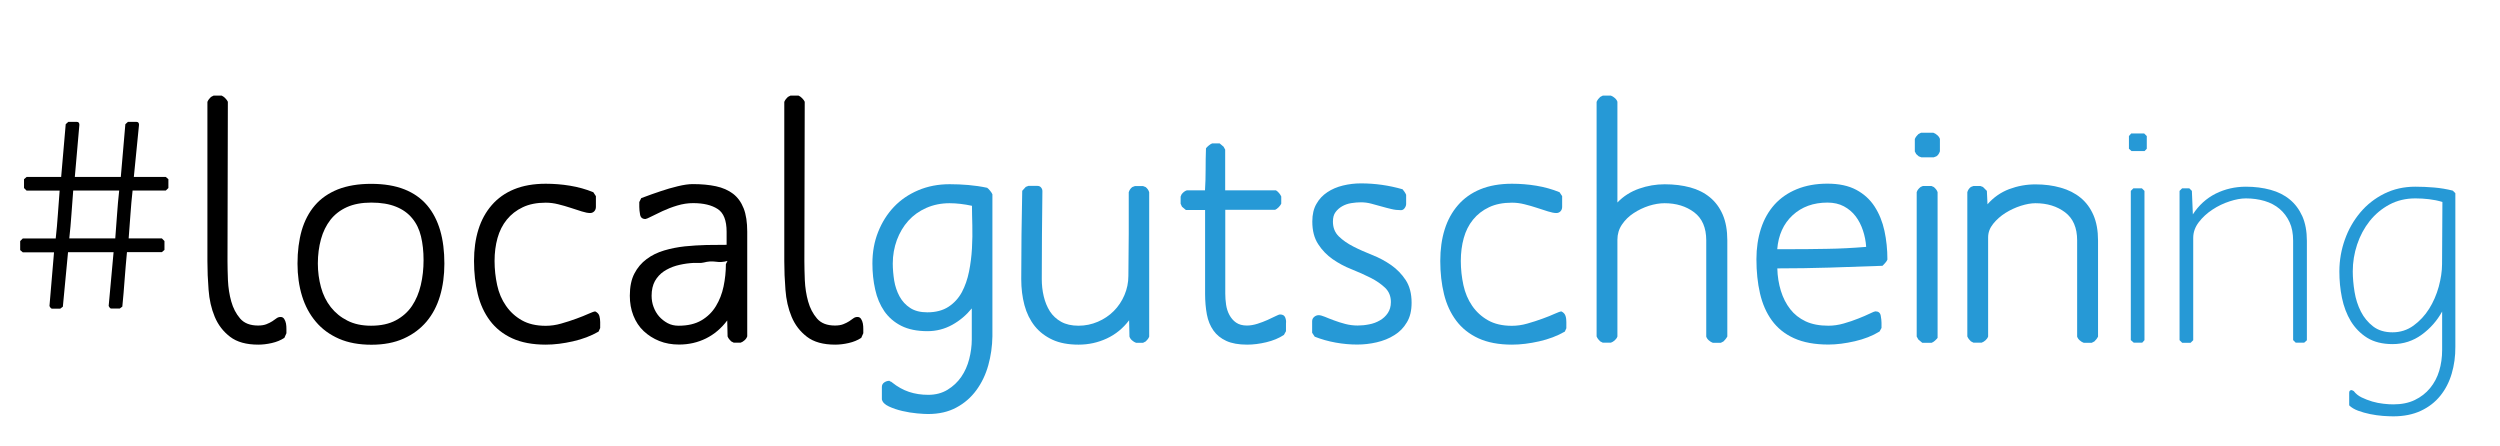 <?xml version="1.0" encoding="utf-8"?>
<!-- Generator: Adobe Illustrator 24.1.1, SVG Export Plug-In . SVG Version: 6.00 Build 0)  -->
<svg version="1.1" id="colour_-_lg_-_Text_als_Pfad"
	 xmlns="http://www.w3.org/2000/svg" xmlns:xlink="http://www.w3.org/1999/xlink" x="0px" y="0px" viewBox="0 0 280 50"
	 style="enable-background:new 0 0 280 50;" xml:space="preserve">
<style type="text/css">
	.st0{fill:#2699D6;}
</style>
<g>
	<path d="M18.57,21.34h-3.72c-0.1,0.9-0.18,1.79-0.24,2.68c-0.06,0.89-0.13,1.78-0.2,2.68h3.72L18.42,27v0.99l-0.29,0.25h-3.91
		c-0.1,1.02-0.18,2.04-0.26,3.05c-0.07,1.01-0.16,2.03-0.26,3.05l-0.29,0.22h-0.95c-0.07,0-0.13-0.04-0.18-0.11
		c-0.05-0.07-0.09-0.13-0.11-0.18l0.55-6.02H7.62l-0.58,6.1l-0.29,0.22H5.83c-0.07,0-0.13-0.04-0.18-0.11
		c-0.05-0.07-0.09-0.13-0.11-0.18l0.51-6.02h-3.5l-0.29-0.25V27l0.29-0.29h3.69c0.1-0.9,0.18-1.79,0.24-2.68
		c0.06-0.89,0.13-1.78,0.2-2.68H2.98l-0.29-0.29v-0.99l0.29-0.25h3.87l0.51-5.91l0.29-0.26H8.6c0.19,0,0.29,0.11,0.29,0.33
		l-0.51,5.84h5.15l0.51-5.91l0.29-0.26h0.95c0.19,0,0.29,0.11,0.29,0.33l-0.58,5.84h3.58l0.29,0.25v0.99L18.57,21.34z M8.2,21.34
		c-0.07,0.9-0.14,1.79-0.2,2.68c-0.06,0.89-0.14,1.78-0.24,2.68h5.15c0.07-0.9,0.14-1.79,0.2-2.68c0.06-0.89,0.14-1.78,0.24-2.68
		H8.2z"/>
	<path d="M31.85,37.84c-0.41,0.27-0.88,0.46-1.41,0.58c-0.52,0.12-1.03,0.18-1.51,0.18c-1.34,0-2.39-0.29-3.16-0.88
		s-1.34-1.33-1.72-2.24c-0.38-0.91-0.61-1.92-0.69-3.03c-0.09-1.11-0.13-2.17-0.13-3.19V11.41c0.05-0.12,0.11-0.22,0.18-0.31
		c0.07-0.08,0.15-0.16,0.22-0.24l0.29-0.15h0.91c0.12,0.05,0.26,0.15,0.4,0.29s0.24,0.28,0.29,0.4c0,2.99-0.01,5.97-0.02,8.92
		c-0.01,2.96-0.02,5.93-0.02,8.92c0,0.61,0.02,1.33,0.05,2.15c0.04,0.83,0.16,1.62,0.37,2.37c0.21,0.75,0.54,1.39,1,1.92
		s1.13,0.78,2.01,0.78c0.36,0,0.68-0.05,0.93-0.15c0.26-0.1,0.47-0.21,0.66-0.33c0.18-0.12,0.34-0.23,0.47-0.33
		c0.13-0.1,0.29-0.15,0.46-0.15c0.17,0,0.3,0.07,0.4,0.22c0.1,0.15,0.16,0.32,0.2,0.51c0.04,0.2,0.05,0.4,0.05,0.62
		c0,0.19,0,0.35,0,0.47L31.85,37.84z"/>
	<path d="M49.28,33.15c-0.33,1.11-0.83,2.06-1.51,2.87c-0.68,0.8-1.53,1.44-2.56,1.9c-1.02,0.46-2.23,0.69-3.61,0.69
		c-1.39,0-2.6-0.22-3.63-0.67s-1.9-1.08-2.59-1.9c-0.69-0.81-1.21-1.78-1.55-2.88c-0.34-1.11-0.51-2.32-0.51-3.63
		c0-1.39,0.16-2.63,0.47-3.72c0.32-1.09,0.81-2.03,1.48-2.81c0.67-0.78,1.53-1.37,2.57-1.79c1.05-0.41,2.29-0.62,3.72-0.62
		c1.46,0,2.71,0.21,3.74,0.62c1.03,0.41,1.88,1.01,2.54,1.79c0.66,0.78,1.14,1.72,1.46,2.81c0.32,1.1,0.47,2.34,0.47,3.72
		C49.77,30.83,49.61,32.04,49.28,33.15z M47.15,26.47c-0.19-0.79-0.52-1.47-0.99-2.03c-0.46-0.56-1.06-0.99-1.81-1.29
		c-0.74-0.3-1.66-0.46-2.76-0.46c-1.07,0-1.98,0.17-2.74,0.51c-0.75,0.34-1.37,0.82-1.84,1.42c-0.47,0.61-0.83,1.33-1.06,2.17
		c-0.23,0.84-0.35,1.75-0.35,2.72c0,0.92,0.12,1.81,0.35,2.66c0.23,0.85,0.6,1.59,1.1,2.23c0.5,0.63,1.12,1.14,1.86,1.51
		c0.74,0.38,1.62,0.57,2.65,0.57c1.1,0,2.02-0.2,2.77-0.6s1.36-0.94,1.81-1.61c0.45-0.67,0.78-1.45,0.99-2.34
		c0.21-0.89,0.31-1.82,0.31-2.79C47.44,28.15,47.34,27.26,47.15,26.47z"/>
	<path d="M67.22,36.74l-0.18,0.4c-0.85,0.49-1.81,0.85-2.87,1.09c-1.06,0.24-2.07,0.37-3.05,0.37c-1.48,0-2.74-0.24-3.76-0.71
		c-1.02-0.47-1.85-1.13-2.48-1.97c-0.63-0.84-1.09-1.83-1.37-2.97c-0.28-1.14-0.42-2.38-0.42-3.72c0-1.29,0.16-2.46,0.49-3.52
		s0.83-1.97,1.5-2.74c0.67-0.77,1.5-1.36,2.5-1.77c1-0.41,2.18-0.62,3.54-0.62c0.9,0,1.81,0.07,2.72,0.22
		c0.91,0.15,1.78,0.39,2.61,0.73l0.29,0.44v1.2c0,0.2-0.06,0.36-0.18,0.49c-0.12,0.13-0.28,0.2-0.47,0.2
		c-0.24,0-0.55-0.06-0.93-0.18c-0.38-0.12-0.79-0.25-1.24-0.4c-0.45-0.15-0.91-0.28-1.39-0.4c-0.47-0.12-0.94-0.18-1.41-0.18
		c-1,0-1.86,0.17-2.57,0.51c-0.72,0.34-1.31,0.8-1.79,1.39c-0.47,0.58-0.82,1.27-1.04,2.06c-0.22,0.79-0.33,1.65-0.33,2.57
		s0.1,1.82,0.29,2.7c0.19,0.88,0.52,1.65,0.99,2.32c0.46,0.67,1.05,1.21,1.77,1.62c0.72,0.41,1.61,0.62,2.68,0.62
		c0.56,0,1.14-0.08,1.73-0.25c0.6-0.17,1.16-0.35,1.7-0.55c0.53-0.19,0.99-0.38,1.37-0.55c0.38-0.17,0.63-0.26,0.75-0.26
		c0.24,0.12,0.4,0.29,0.46,0.51c0.06,0.22,0.09,0.45,0.09,0.69V36.74z"/>
	<path d="M83.39,38.11c-0.15,0.13-0.29,0.22-0.44,0.27h-0.77l-0.29-0.15c-0.07-0.07-0.15-0.15-0.22-0.24
		c-0.07-0.08-0.13-0.19-0.18-0.31l-0.04-1.79c-0.66,0.88-1.45,1.55-2.37,2.01c-0.93,0.46-1.93,0.69-3.03,0.69
		c-0.8,0-1.54-0.13-2.21-0.4c-0.67-0.27-1.25-0.64-1.75-1.11c-0.5-0.47-0.88-1.05-1.15-1.73c-0.27-0.68-0.4-1.42-0.4-2.23
		c0-1,0.17-1.83,0.51-2.48c0.34-0.66,0.8-1.2,1.37-1.62c0.57-0.43,1.23-0.75,1.97-0.97c0.74-0.22,1.51-0.37,2.32-0.46
		c0.8-0.08,1.61-0.13,2.41-0.15c0.8-0.01,1.56-0.02,2.26-0.02v-1.46c0-1.26-0.33-2.12-1-2.55c-0.67-0.44-1.59-0.66-2.76-0.66
		c-0.58,0-1.17,0.09-1.77,0.27c-0.6,0.18-1.14,0.39-1.64,0.62c-0.5,0.23-0.93,0.44-1.28,0.62c-0.35,0.18-0.57,0.27-0.64,0.27
		c-0.34,0-0.54-0.16-0.6-0.49c-0.06-0.33-0.09-0.61-0.09-0.86v-0.55l0.22-0.44c0.85-0.32,1.58-0.58,2.19-0.78
		c0.61-0.21,1.24-0.39,1.9-0.55c0.66-0.16,1.22-0.24,1.68-0.24c0.97,0,1.84,0.08,2.59,0.24c0.75,0.16,1.39,0.44,1.92,0.84
		c0.52,0.4,0.92,0.95,1.19,1.64c0.27,0.69,0.4,1.56,0.4,2.61v11.72C83.63,37.84,83.54,37.98,83.39,38.11z M80.16,29.31
		c-0.45-0.06-0.89-0.03-1.33,0.09c-0.2,0.05-0.43,0.07-0.71,0.05c-0.28-0.01-0.54-0.01-0.78,0.02c-0.56,0.05-1.1,0.15-1.61,0.29
		c-0.51,0.15-0.97,0.36-1.39,0.64c-0.41,0.28-0.74,0.64-0.99,1.08c-0.24,0.44-0.37,0.99-0.37,1.64c0,0.44,0.07,0.86,0.22,1.26
		s0.35,0.75,0.62,1.06c0.27,0.3,0.58,0.55,0.95,0.75c0.37,0.2,0.78,0.29,1.24,0.29c1.02,0,1.87-0.2,2.55-0.6s1.22-0.93,1.62-1.59
		c0.4-0.66,0.69-1.39,0.86-2.21c0.17-0.82,0.26-1.65,0.26-2.5l0.18-0.36C81.05,29.35,80.61,29.38,80.16,29.31z"/>
	<path d="M96.46,37.84c-0.41,0.27-0.88,0.46-1.41,0.58c-0.52,0.12-1.03,0.18-1.51,0.18c-1.34,0-2.39-0.29-3.16-0.88
		s-1.34-1.33-1.72-2.24c-0.38-0.91-0.61-1.92-0.69-3.03c-0.09-1.11-0.13-2.17-0.13-3.19V11.41c0.05-0.12,0.11-0.22,0.18-0.31
		c0.07-0.08,0.15-0.16,0.22-0.24l0.29-0.15h0.91c0.12,0.05,0.26,0.15,0.4,0.29s0.24,0.28,0.29,0.4c0,2.99-0.01,5.97-0.02,8.92
		c-0.01,2.96-0.02,5.93-0.02,8.92c0,0.61,0.02,1.33,0.05,2.15c0.04,0.83,0.16,1.62,0.37,2.37c0.21,0.75,0.54,1.39,1,1.92
		s1.13,0.78,2.01,0.78c0.36,0,0.68-0.05,0.93-0.15c0.26-0.1,0.47-0.21,0.66-0.33c0.18-0.12,0.34-0.23,0.47-0.33
		c0.13-0.1,0.29-0.15,0.46-0.15c0.17,0,0.3,0.07,0.4,0.22c0.1,0.15,0.16,0.32,0.2,0.51c0.04,0.2,0.05,0.4,0.05,0.62
		c0,0.19,0,0.35,0,0.47L96.46,37.84z"/>
	<path class="st0" d="M110.69,40.9c-0.29,1.05-0.74,1.98-1.33,2.79c-0.6,0.82-1.34,1.47-2.24,1.95c-0.9,0.49-1.96,0.73-3.18,0.73
		c-0.27,0-0.68-0.02-1.22-0.07c-0.55-0.05-1.1-0.14-1.66-0.27c-0.56-0.13-1.06-0.3-1.51-0.51c-0.45-0.21-0.71-0.47-0.78-0.79v-1.39
		c0-0.22,0.09-0.39,0.27-0.51c0.18-0.12,0.37-0.18,0.57-0.18c0.05,0.05,0.1,0.08,0.15,0.09c0.05,0.01,0.1,0.04,0.15,0.09
		c0.61,0.49,1.24,0.84,1.9,1.06c0.66,0.22,1.37,0.33,2.15,0.33c0.83,0,1.55-0.19,2.17-0.57c0.62-0.38,1.13-0.86,1.53-1.44
		s0.7-1.25,0.89-1.99c0.19-0.74,0.29-1.48,0.29-2.21v-3.47c-0.61,0.75-1.34,1.37-2.19,1.84c-0.85,0.47-1.78,0.71-2.77,0.71
		c-1.17,0-2.15-0.2-2.94-0.6c-0.79-0.4-1.42-0.95-1.9-1.64c-0.47-0.69-0.82-1.5-1.02-2.43c-0.21-0.92-0.31-1.9-0.31-2.92
		c0-1.27,0.21-2.44,0.64-3.52s1.02-2.02,1.77-2.81c0.75-0.79,1.66-1.41,2.72-1.86c1.06-0.45,2.23-0.68,3.52-0.68
		c0.71,0,1.41,0.03,2.1,0.09c0.69,0.06,1.39,0.16,2.1,0.31c0.1,0.07,0.21,0.18,0.33,0.33c0.12,0.15,0.21,0.28,0.26,0.4v15.91
		C111.13,38.79,110.98,39.86,110.69,40.9z M106.35,22.76c-0.95,0-1.82,0.18-2.61,0.53c-0.79,0.35-1.46,0.83-2.01,1.44
		c-0.55,0.61-0.97,1.33-1.28,2.15c-0.3,0.83-0.46,1.7-0.46,2.63c0,0.63,0.06,1.27,0.16,1.92c0.11,0.64,0.31,1.24,0.6,1.77
		s0.69,0.97,1.19,1.29c0.5,0.33,1.14,0.49,1.92,0.49c0.95,0,1.74-0.21,2.37-0.62c0.63-0.41,1.13-0.96,1.5-1.64
		c0.36-0.68,0.63-1.45,0.8-2.3c0.17-0.85,0.28-1.72,0.33-2.61c0.05-0.89,0.06-1.75,0.04-2.57c-0.02-0.83-0.04-1.56-0.04-2.19
		C107.97,22.86,107.13,22.76,106.35,22.76z"/>
	<path class="st0" d="M128.54,38c-0.07,0.08-0.15,0.16-0.22,0.24l-0.29,0.15h-0.8c-0.15-0.05-0.29-0.14-0.44-0.27
		s-0.24-0.27-0.29-0.42l-0.04-1.83c-0.68,0.9-1.51,1.58-2.5,2.04c-0.99,0.46-2.04,0.69-3.16,0.69c-1.14,0-2.12-0.18-2.92-0.55
		c-0.8-0.37-1.47-0.88-1.99-1.53c-0.52-0.66-0.91-1.44-1.15-2.34s-0.36-1.87-0.36-2.92c0-3.31,0.04-6.61,0.11-9.89l0.4-0.44
		l0.29-0.11h1.02c0.17,0,0.3,0.06,0.4,0.18c0.1,0.12,0.15,0.26,0.15,0.4c-0.02,1.66-0.04,3.3-0.05,4.93
		c-0.01,1.63-0.02,3.27-0.02,4.93c0,0.66,0.07,1.3,0.22,1.93s0.38,1.19,0.69,1.68c0.32,0.49,0.74,0.88,1.26,1.17
		c0.52,0.29,1.17,0.44,1.95,0.44c0.75,0,1.47-0.15,2.15-0.44s1.28-0.69,1.79-1.2c0.51-0.51,0.91-1.11,1.2-1.79
		c0.29-0.68,0.44-1.4,0.44-2.15c0-0.78,0.01-1.56,0.02-2.35c0.01-0.79,0.02-1.58,0.02-2.35v-4.67c0.07-0.24,0.21-0.44,0.4-0.58
		l0.29-0.11h0.91l0.29,0.11c0.19,0.15,0.33,0.34,0.4,0.58v16.17C128.67,37.81,128.61,37.92,128.54,38z"/>
	<path class="st0" d="M144.02,37.11l-0.22,0.4c-0.56,0.37-1.22,0.64-1.97,0.82s-1.47,0.27-2.15,0.27c-0.95,0-1.73-0.14-2.34-0.42
		c-0.61-0.28-1.09-0.67-1.44-1.17c-0.35-0.5-0.6-1.09-0.73-1.79s-0.2-1.47-0.2-2.32v-9.38h-2.15l-0.44-0.37l-0.15-0.33v-0.8
		l0.11-0.26c0.17-0.22,0.36-0.37,0.58-0.44h2.04c0.05-0.78,0.07-1.56,0.07-2.34c0-0.8,0.01-1.59,0.04-2.37
		c0.07-0.1,0.18-0.2,0.31-0.31s0.26-0.19,0.38-0.24h0.84l0.44,0.37l0.18,0.33v4.56h5.69c0.12,0.07,0.24,0.18,0.35,0.31
		c0.11,0.13,0.19,0.26,0.24,0.38v0.8c-0.05,0.12-0.15,0.25-0.29,0.4c-0.15,0.15-0.28,0.24-0.4,0.29h-5.58v9.38
		c0,0.41,0.03,0.83,0.09,1.24c0.06,0.41,0.18,0.8,0.37,1.15s0.43,0.64,0.75,0.86s0.72,0.33,1.21,0.33c0.39,0,0.78-0.07,1.19-0.2
		s0.77-0.27,1.11-0.42c0.34-0.15,0.64-0.29,0.89-0.42c0.26-0.13,0.43-0.2,0.53-0.2c0.29,0,0.48,0.11,0.57,0.33s0.12,0.44,0.09,0.66
		V37.11z"/>
	<path class="st0" d="M157.57,36.1c-0.35,0.6-0.82,1.08-1.41,1.44c-0.58,0.37-1.24,0.63-1.97,0.8c-0.73,0.17-1.46,0.25-2.19,0.25
		c-0.78,0-1.58-0.07-2.41-0.22s-1.61-0.37-2.34-0.66l-0.29-0.44v-1.28c0-0.2,0.07-0.36,0.22-0.49c0.15-0.13,0.32-0.2,0.51-0.2
		c0.17,0,0.4,0.06,0.69,0.18c0.29,0.12,0.63,0.26,1.02,0.4c0.39,0.15,0.81,0.28,1.26,0.4c0.45,0.12,0.92,0.18,1.4,0.18
		c0.41,0,0.84-0.04,1.28-0.13c0.44-0.08,0.84-0.23,1.2-0.44c0.37-0.21,0.66-0.48,0.89-0.82c0.23-0.34,0.35-0.75,0.35-1.24
		c0-0.66-0.22-1.19-0.66-1.61c-0.44-0.41-0.98-0.79-1.62-1.11c-0.65-0.33-1.35-0.64-2.12-0.95c-0.77-0.3-1.47-0.68-2.12-1.13
		c-0.64-0.45-1.19-1.01-1.62-1.68c-0.44-0.67-0.66-1.51-0.66-2.54c0-0.78,0.15-1.44,0.46-1.97c0.3-0.54,0.71-0.97,1.22-1.31
		c0.51-0.34,1.09-0.59,1.75-0.75c0.66-0.16,1.33-0.24,2.01-0.24c1.58,0,3.14,0.22,4.67,0.66c0.07,0.1,0.15,0.2,0.22,0.29
		c0.07,0.1,0.13,0.21,0.18,0.33v1.02c0,0.15-0.05,0.3-0.16,0.46c-0.11,0.16-0.25,0.24-0.42,0.24c-0.36,0-0.73-0.04-1.09-0.13
		s-0.74-0.18-1.11-0.29c-0.38-0.11-0.75-0.21-1.13-0.31c-0.38-0.1-0.76-0.15-1.15-0.15c-0.34,0-0.7,0.03-1.08,0.09
		c-0.38,0.06-0.72,0.18-1.02,0.35c-0.3,0.17-0.55,0.39-0.75,0.66c-0.2,0.27-0.29,0.62-0.29,1.06c0,0.68,0.22,1.23,0.66,1.66
		c0.44,0.43,0.98,0.8,1.62,1.13c0.64,0.33,1.35,0.64,2.12,0.95c0.77,0.3,1.47,0.68,2.12,1.13c0.64,0.45,1.19,1.01,1.63,1.68
		c0.44,0.67,0.66,1.52,0.66,2.54C158.1,34.78,157.93,35.51,157.57,36.1z"/>
	<path class="st0" d="M175.44,36.74l-0.18,0.4c-0.85,0.49-1.81,0.85-2.87,1.09c-1.06,0.24-2.07,0.37-3.05,0.37
		c-1.48,0-2.74-0.24-3.76-0.71c-1.02-0.47-1.85-1.13-2.48-1.97c-0.63-0.84-1.09-1.83-1.37-2.97c-0.28-1.14-0.42-2.38-0.42-3.72
		c0-1.29,0.16-2.46,0.49-3.52c0.33-1.06,0.83-1.97,1.5-2.74c0.67-0.77,1.5-1.36,2.5-1.77c1-0.41,2.18-0.62,3.54-0.62
		c0.9,0,1.81,0.07,2.72,0.22c0.91,0.15,1.78,0.39,2.61,0.73l0.29,0.44v1.2c0,0.2-0.06,0.36-0.18,0.49c-0.12,0.13-0.28,0.2-0.47,0.2
		c-0.24,0-0.55-0.06-0.93-0.18c-0.38-0.12-0.79-0.25-1.24-0.4c-0.45-0.15-0.91-0.28-1.39-0.4c-0.47-0.12-0.94-0.18-1.41-0.18
		c-1,0-1.86,0.17-2.57,0.51c-0.72,0.34-1.31,0.8-1.79,1.39s-0.82,1.27-1.04,2.06s-0.33,1.65-0.33,2.57s0.1,1.82,0.29,2.7
		c0.19,0.88,0.52,1.65,0.98,2.32s1.05,1.21,1.77,1.62c0.72,0.41,1.61,0.62,2.68,0.62c0.56,0,1.14-0.08,1.73-0.25
		c0.6-0.17,1.16-0.35,1.7-0.55c0.54-0.19,0.99-0.38,1.37-0.55s0.63-0.26,0.75-0.26c0.24,0.12,0.39,0.29,0.46,0.51
		s0.09,0.45,0.09,0.69V36.74z"/>
	<path class="st0" d="M193.25,38c-0.07,0.08-0.15,0.16-0.22,0.24l-0.29,0.15h-0.91c-0.15-0.05-0.29-0.14-0.44-0.27
		c-0.15-0.13-0.24-0.27-0.29-0.42V26.92c0-1.41-0.45-2.46-1.35-3.14c-0.9-0.68-2.01-1.02-3.32-1.02c-0.56,0-1.14,0.1-1.75,0.29
		c-0.61,0.2-1.18,0.47-1.71,0.82c-0.54,0.35-0.97,0.78-1.31,1.28c-0.34,0.5-0.51,1.07-0.51,1.7v10.84
		c-0.05,0.15-0.15,0.29-0.29,0.42c-0.15,0.13-0.29,0.22-0.44,0.27h-0.91l-0.29-0.15c-0.07-0.07-0.15-0.15-0.22-0.24
		s-0.13-0.19-0.18-0.31V11.41c0.05-0.12,0.11-0.22,0.18-0.31c0.07-0.08,0.15-0.16,0.22-0.24l0.29-0.15h0.91
		c0.15,0.05,0.29,0.14,0.44,0.27c0.15,0.13,0.24,0.27,0.29,0.42v11.28c0.68-0.71,1.49-1.22,2.43-1.55c0.94-0.33,1.89-0.49,2.87-0.49
		c1.05,0,2,0.12,2.85,0.35c0.85,0.23,1.59,0.6,2.21,1.11c0.62,0.51,1.1,1.16,1.44,1.95s0.51,1.75,0.51,2.87v10.77
		C193.39,37.81,193.32,37.92,193.25,38z"/>
	<path class="st0" d="M211.15,29.44c-0.11,0.12-0.21,0.23-0.31,0.33c-1.97,0.07-3.94,0.14-5.89,0.2c-1.96,0.06-3.92,0.09-5.89,0.09
		c0.02,0.9,0.16,1.74,0.4,2.52c0.24,0.78,0.59,1.46,1.04,2.04s1.03,1.04,1.73,1.37c0.71,0.33,1.56,0.49,2.55,0.49
		c0.56,0,1.13-0.08,1.72-0.25s1.13-0.35,1.62-0.55c0.5-0.19,0.92-0.38,1.28-0.55c0.35-0.17,0.57-0.26,0.64-0.26
		c0.34,0,0.54,0.16,0.6,0.47c0.06,0.32,0.09,0.6,0.09,0.84v0.55l-0.22,0.4c-0.8,0.49-1.73,0.85-2.77,1.09
		c-1.05,0.24-2.03,0.37-2.96,0.37c-1.53,0-2.82-0.24-3.85-0.71c-1.04-0.47-1.86-1.14-2.48-1.99c-0.62-0.85-1.06-1.86-1.33-3.03
		c-0.27-1.17-0.4-2.45-0.4-3.83c0-1.24,0.17-2.38,0.51-3.43c0.34-1.05,0.85-1.94,1.51-2.68c0.67-0.74,1.5-1.32,2.5-1.73
		c1-0.41,2.14-0.62,3.43-0.62c1.29,0,2.37,0.23,3.23,0.69c0.86,0.46,1.55,1.09,2.06,1.88c0.51,0.79,0.88,1.7,1.1,2.72
		c0.22,1.02,0.33,2.09,0.33,3.21C211.34,29.2,211.26,29.32,211.15,29.44z M208.65,25.81c-0.2-0.6-0.47-1.13-0.82-1.59
		c-0.35-0.46-0.79-0.83-1.31-1.11c-0.52-0.28-1.14-0.42-1.84-0.42c-1.58,0-2.88,0.47-3.91,1.42c-1.02,0.95-1.59,2.21-1.72,3.8h1.13
		c1.48,0,2.96-0.01,4.43-0.04c1.47-0.02,2.94-0.1,4.4-0.22C208.97,27.02,208.85,26.41,208.65,25.81z"/>
	<path class="st0" d="M216.87,17.51l-0.29,0.11h-1.39l-0.29-0.11l-0.29-0.26l-0.15-0.29v-1.39c0.05-0.12,0.11-0.22,0.18-0.31
		c0.07-0.08,0.15-0.16,0.22-0.24l0.29-0.15h1.39c0.15,0.05,0.29,0.14,0.44,0.27c0.15,0.13,0.24,0.27,0.29,0.42v1.39
		C217.17,17.23,217.04,17.41,216.87,17.51z M216.72,38.15c-0.12,0.11-0.24,0.19-0.37,0.24h-1.06l-0.44-0.37l-0.18-0.33V21.52
		c0.07-0.22,0.22-0.41,0.44-0.58l0.26-0.11h0.95l0.25,0.11c0.22,0.17,0.37,0.37,0.44,0.58v16.32
		C216.94,37.93,216.84,38.04,216.72,38.15z"/>
	<path class="st0" d="M234.79,38c-0.07,0.08-0.15,0.16-0.22,0.24l-0.29,0.15h-0.91c-0.15-0.05-0.29-0.14-0.44-0.27
		c-0.15-0.13-0.24-0.27-0.29-0.42V26.92c0-1.41-0.45-2.46-1.35-3.14c-0.9-0.68-2.01-1.02-3.32-1.02c-0.49,0-1.03,0.1-1.64,0.29
		c-0.61,0.2-1.18,0.46-1.72,0.8c-0.54,0.34-0.99,0.74-1.37,1.21s-0.57,0.97-0.57,1.53v11.1c-0.05,0.15-0.15,0.29-0.29,0.42
		c-0.15,0.13-0.29,0.22-0.44,0.27h-0.91l-0.29-0.15c-0.07-0.07-0.15-0.15-0.22-0.24s-0.13-0.19-0.18-0.31V21.52
		c0.07-0.24,0.21-0.44,0.4-0.58l0.29-0.11h0.77l0.29,0.11l0.44,0.44l0.07,1.5c0.68-0.78,1.49-1.34,2.43-1.7
		c0.94-0.35,1.92-0.53,2.94-0.53c1.02,0,1.96,0.12,2.83,0.37c0.86,0.24,1.61,0.62,2.23,1.13c0.62,0.51,1.1,1.16,1.44,1.95
		c0.34,0.79,0.51,1.73,0.51,2.83v10.77C234.92,37.81,234.86,37.92,234.79,38z"/>
	<path class="st0" d="M240.19,16.92h-1.46l-0.29-0.26v-1.42l0.25-0.29h1.46l0.29,0.29v1.42L240.19,16.92z M239.93,38.38h-0.95
		l-0.33-0.29V21.38l0.29-0.29h0.95l0.29,0.29v16.72L239.93,38.38z"/>
	<path class="st0" d="M258.07,38.38h-0.95l-0.29-0.29V26.96c0-0.8-0.13-1.5-0.4-2.08c-0.27-0.58-0.64-1.08-1.11-1.48
		s-1.04-0.7-1.68-0.89c-0.65-0.19-1.35-0.29-2.1-0.29c-0.54,0-1.14,0.11-1.82,0.33c-0.68,0.22-1.33,0.53-1.93,0.93
		c-0.61,0.4-1.12,0.87-1.53,1.41c-0.41,0.54-0.62,1.12-0.62,1.75v11.46l-0.29,0.29h-0.95l-0.29-0.29V21.38l0.29-0.29h0.8l0.29,0.29
		l0.11,2.63c0.66-1.02,1.51-1.79,2.55-2.32c1.05-0.52,2.18-0.78,3.39-0.78c1,0,1.92,0.12,2.76,0.35c0.84,0.23,1.56,0.59,2.15,1.08
		c0.6,0.49,1.06,1.11,1.41,1.88c0.34,0.77,0.51,1.69,0.51,2.76v11.13L258.07,38.38z"/>
	<path class="st0" d="M274.59,41.85c-0.28,0.95-0.71,1.78-1.28,2.48c-0.57,0.71-1.3,1.27-2.17,1.68c-0.88,0.41-1.91,0.62-3.1,0.62
		c-0.32,0-0.71-0.02-1.17-0.05c-0.46-0.04-0.93-0.1-1.41-0.2s-0.92-0.22-1.35-0.38s-0.76-0.36-1-0.6v-1.42c0-0.2,0.1-0.29,0.29-0.29
		l0.22,0.11c0.22,0.29,0.51,0.53,0.88,0.71c0.37,0.18,0.76,0.33,1.19,0.46c0.43,0.12,0.85,0.21,1.26,0.25
		c0.41,0.05,0.78,0.07,1.1,0.07c0.92,0,1.73-0.16,2.41-0.49c0.68-0.33,1.25-0.77,1.71-1.33s0.8-1.2,1.02-1.93
		c0.22-0.73,0.33-1.51,0.33-2.34v-4.31c-0.56,1.02-1.32,1.89-2.28,2.59s-2.05,1.06-3.27,1.06c-1.14,0-2.09-0.24-2.85-0.71
		c-0.75-0.47-1.36-1.1-1.83-1.86c-0.46-0.77-0.79-1.64-0.99-2.61c-0.2-0.97-0.29-1.96-0.29-2.96c0-1.24,0.21-2.43,0.62-3.58
		s0.99-2.15,1.73-3.03c0.74-0.88,1.64-1.58,2.68-2.1c1.05-0.52,2.2-0.78,3.47-0.78c0.68,0,1.38,0.03,2.1,0.09
		c0.72,0.06,1.42,0.18,2.1,0.35l0.29,0.29v17.19C275.01,39.89,274.87,40.9,274.59,41.85z M272.05,22.31
		c-0.51-0.06-1.02-0.09-1.53-0.09c-1.07,0-2.04,0.23-2.9,0.69c-0.86,0.46-1.6,1.08-2.21,1.84c-0.61,0.77-1.08,1.64-1.41,2.63
		c-0.33,0.99-0.49,1.99-0.49,3.01c0,0.73,0.07,1.5,0.2,2.3c0.13,0.8,0.37,1.54,0.71,2.21c0.34,0.67,0.8,1.22,1.37,1.66
		c0.57,0.44,1.3,0.66,2.17,0.66s1.66-0.25,2.35-0.75s1.28-1.13,1.75-1.88c0.47-0.75,0.83-1.58,1.08-2.48
		c0.24-0.9,0.37-1.74,0.37-2.52l0.04-6.97C273.06,22.47,272.56,22.37,272.05,22.31z"/>
</g>
</svg>

